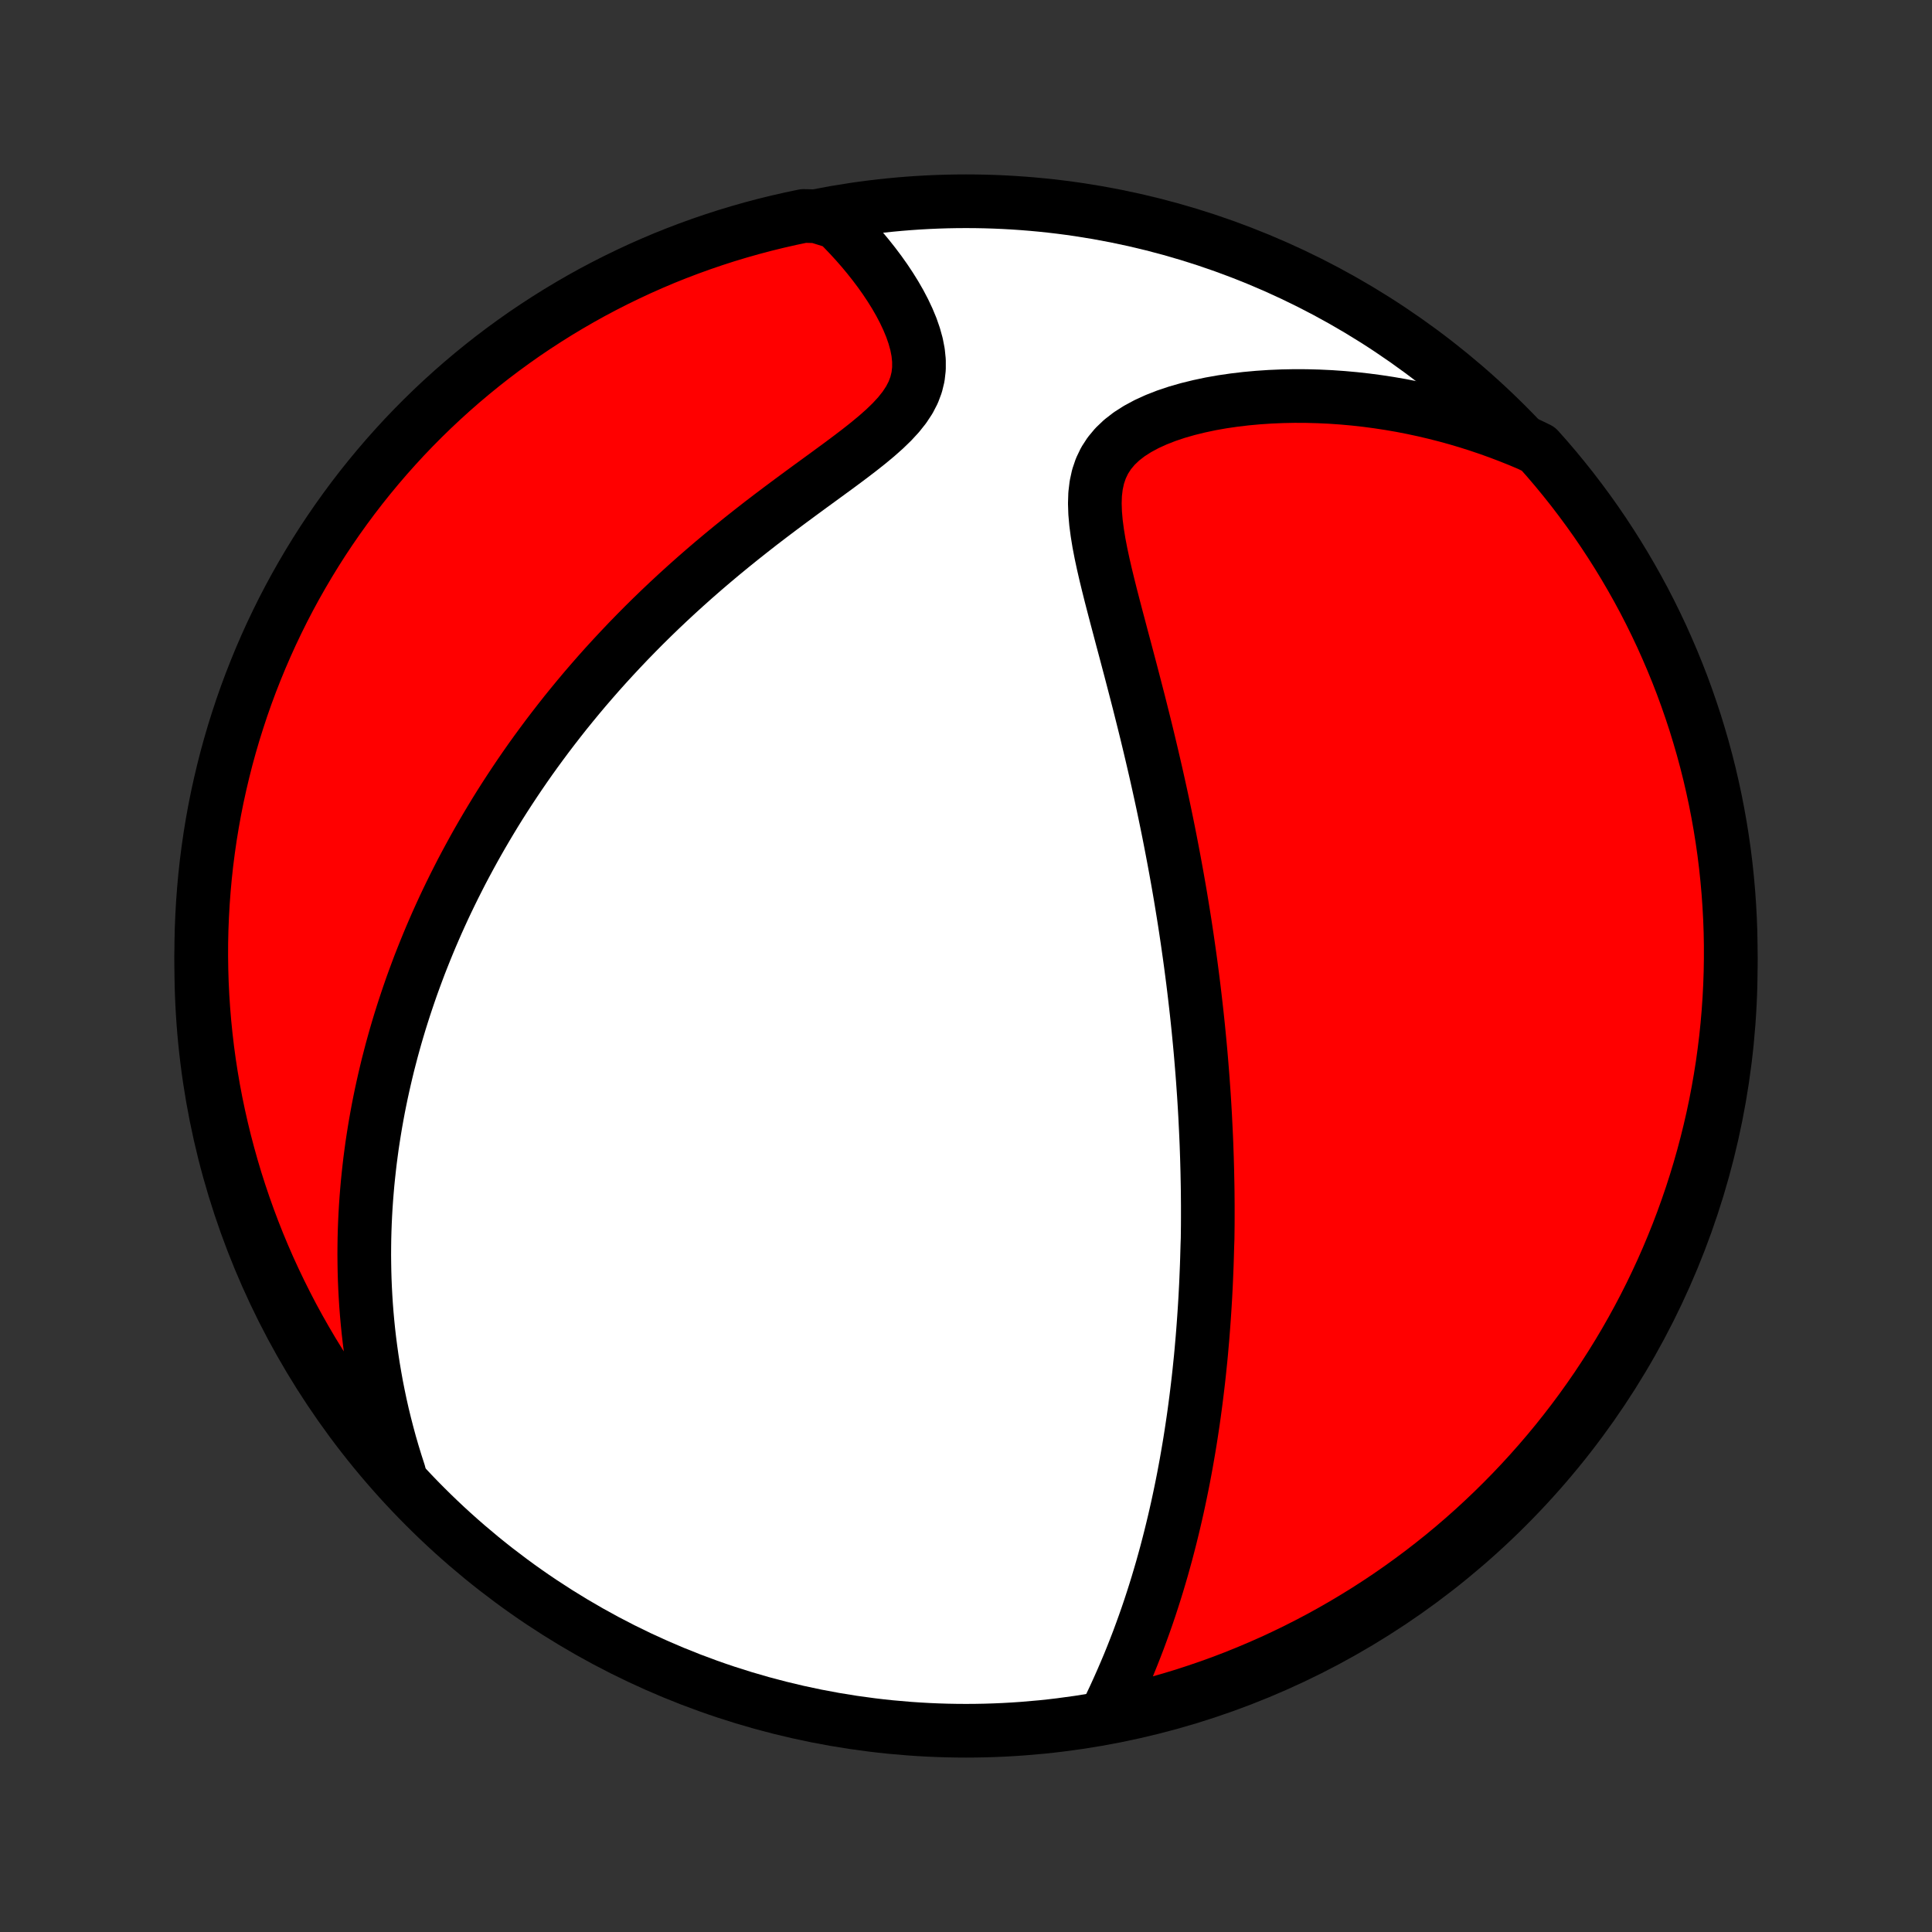 <?xml version="1.0" encoding="utf-8" standalone="no"?>
<!DOCTYPE svg PUBLIC "-//W3C//DTD SVG 1.1//EN"
  "http://www.w3.org/Graphics/SVG/1.1/DTD/svg11.dtd">
<!-- Created with matplotlib (http://matplotlib.org/) -->
<svg height="72pt" version="1.1" viewBox="0 0 72 72" width="72pt" xmlns="http://www.w3.org/2000/svg" xmlns:xlink="http://www.w3.org/1999/xlink">
 <rect x="0" y="0" width="72" height="72" fill="#333333" stroke="none"/>
 <defs>
  <style type="text/css">
*{stroke-linecap:butt;stroke-linejoin:round;}
  </style>
 </defs>
 <g id="figure_1">
  <g id="patch_1">
   <path d="
M0 72
L72 72
L72 0
L0 0
z
" style="fill:none;"/>
  </g>
  <g id="axes_1">
   <g id="PatchCollection_1">
    <defs>
     <path d="
M36 -7.5
C43.558 -7.5 50.808 -10.503 56.153 -15.848
C61.497 -21.192 64.5 -28.442 64.5 -36
C64.5 -43.558 61.497 -50.808 56.153 -56.153
C50.808 -61.497 43.558 -64.5 36 -64.5
C28.442 -64.5 21.192 -61.497 15.848 -56.153
C10.503 -50.808 7.5 -43.558 7.5 -36
C7.5 -28.442 10.503 -21.192 15.848 -15.848
C21.192 -10.503 28.442 -7.5 36 -7.5
z
" id="C0_0_a811fe30f3"/>
     <path d="
M41.244 -8.153
L41.391 -8.455
L41.534 -8.758
L41.672 -9.061
L41.807 -9.365
L41.938 -9.668
L42.066 -9.971
L42.189 -10.274
L42.308 -10.576
L42.424 -10.877
L42.535 -11.178
L42.643 -11.477
L42.748 -11.776
L42.849 -12.074
L42.946 -12.37
L43.04 -12.665
L43.131 -12.959
L43.218 -13.251
L43.303 -13.542
L43.384 -13.832
L43.463 -14.12
L43.538 -14.406
L43.611 -14.691
L43.681 -14.975
L43.749 -15.257
L43.814 -15.537
L43.877 -15.816
L43.937 -16.093
L43.995 -16.369
L44.051 -16.643
L44.105 -16.916
L44.156 -17.187
L44.206 -17.457
L44.253 -17.726
L44.299 -17.993
L44.343 -18.258
L44.385 -18.523
L44.425 -18.786
L44.464 -19.048
L44.501 -19.309
L44.536 -19.569
L44.57 -19.827
L44.602 -20.085
L44.633 -20.341
L44.663 -20.597
L44.691 -20.852
L44.717 -21.105
L44.743 -21.358
L44.767 -21.611
L44.789 -21.863
L44.811 -22.113
L44.831 -22.364
L44.85 -22.614
L44.868 -22.863
L44.885 -23.112
L44.901 -23.361
L44.916 -23.609
L44.929 -23.857
L44.942 -24.105
L44.953 -24.353
L44.963 -24.6
L44.973 -24.848
L44.981 -25.096
L44.988 -25.343
L44.995 -25.591
L45.004 -25.84
L45.007 -26.088
L45.01 -26.337
L45.011 -26.586
L45.011 -26.836
L45.011 -27.086
L45.009 -27.337
L45.007 -27.588
L45.003 -27.84
L44.998 -28.093
L44.993 -28.347
L44.986 -28.601
L44.979 -28.857
L44.97 -29.113
L44.961 -29.371
L44.95 -29.63
L44.938 -29.89
L44.925 -30.152
L44.912 -30.415
L44.897 -30.679
L44.881 -30.945
L44.864 -31.212
L44.845 -31.481
L44.826 -31.752
L44.805 -32.024
L44.783 -32.298
L44.76 -32.575
L44.736 -32.853
L44.71 -33.133
L44.683 -33.415
L44.655 -33.7
L44.625 -33.987
L44.594 -34.276
L44.561 -34.568
L44.527 -34.862
L44.492 -35.158
L44.455 -35.457
L44.416 -35.759
L44.376 -36.064
L44.334 -36.371
L44.29 -36.681
L44.245 -36.994
L44.198 -37.31
L44.149 -37.63
L44.098 -37.952
L44.045 -38.277
L43.991 -38.605
L43.934 -38.937
L43.875 -39.272
L43.814 -39.609
L43.751 -39.951
L43.686 -40.295
L43.619 -40.643
L43.55 -40.994
L43.478 -41.349
L43.404 -41.706
L43.328 -42.067
L43.249 -42.431
L43.168 -42.798
L43.085 -43.169
L42.999 -43.542
L42.911 -43.919
L42.821 -44.298
L42.729 -44.68
L42.634 -45.064
L42.537 -45.451
L42.439 -45.841
L42.338 -46.232
L42.236 -46.625
L42.133 -47.02
L42.028 -47.417
L41.923 -47.814
L41.816 -48.213
L41.711 -48.612
L41.605 -49.011
L41.501 -49.409
L41.398 -49.807
L41.299 -50.203
L41.203 -50.598
L41.113 -50.99
L41.03 -51.378
L40.956 -51.762
L40.894 -52.142
L40.845 -52.514
L40.813 -52.88
L40.801 -53.237
L40.812 -53.583
L40.852 -53.918
L40.922 -54.239
L41.026 -54.545
L41.165 -54.835
L41.342 -55.108
L41.554 -55.362
L41.802 -55.598
L42.082 -55.815
L42.392 -56.013
L42.728 -56.194
L43.087 -56.358
L43.465 -56.506
L43.859 -56.638
L44.267 -56.755
L44.686 -56.858
L45.114 -56.949
L45.55 -57.026
L45.991 -57.09
L46.437 -57.143
L46.885 -57.184
L47.335 -57.214
L47.786 -57.233
L48.238 -57.242
L48.689 -57.24
L49.139 -57.228
L49.587 -57.207
L50.032 -57.176
L50.475 -57.136
L50.915 -57.087
L51.352 -57.029
L51.785 -56.963
L52.214 -56.889
L52.639 -56.806
L53.059 -56.716
L53.475 -56.618
L53.886 -56.513
L54.293 -56.401
L54.694 -56.282
L55.09 -56.156
L55.481 -56.024
L55.867 -55.885
L56.248 -55.74
L56.624 -55.59
L56.994 -55.433
L57.329 -55.271
L57.656 -54.903
L57.976 -54.528
L58.289 -54.147
L58.596 -53.761
L58.895 -53.369
L59.188 -52.972
L59.474 -52.57
L59.752 -52.163
L60.023 -51.751
L60.287 -51.334
L60.544 -50.912
L60.793 -50.486
L61.035 -50.055
L61.269 -49.621
L61.495 -49.182
L61.713 -48.739
L61.924 -48.292
L62.126 -47.841
L62.321 -47.387
L62.508 -46.929
L62.687 -46.468
L62.857 -46.004
L63.019 -45.537
L63.174 -45.066
L63.319 -44.593
L63.457 -44.118
L63.586 -43.64
L63.707 -43.16
L63.819 -42.677
L63.923 -42.193
L64.018 -41.706
L64.105 -41.218
L64.183 -40.728
L64.253 -40.237
L64.314 -39.744
L64.366 -39.251
L64.41 -38.756
L64.445 -38.261
L64.472 -37.764
L64.49 -37.268
L64.499 -36.77
L64.499 -36.273
L64.491 -35.776
L64.474 -35.279
L64.448 -34.781
L64.414 -34.285
L64.371 -33.788
L64.32 -33.293
L64.259 -32.798
L64.191 -32.304
L64.113 -31.812
L64.027 -31.32
L63.933 -30.83
L63.83 -30.342
L63.718 -29.855
L63.598 -29.371
L63.47 -28.888
L63.333 -28.407
L63.188 -27.929
L63.035 -27.453
L62.873 -26.98
L62.704 -26.51
L62.526 -26.042
L62.34 -25.578
L62.146 -25.116
L61.944 -24.658
L61.734 -24.204
L61.517 -23.753
L61.291 -23.305
L61.058 -22.862
L60.817 -22.422
L60.569 -21.987
L60.313 -21.556
L60.05 -21.13
L59.779 -20.708
L59.502 -20.29
L59.217 -19.878
L58.925 -19.47
L58.626 -19.067
L58.32 -18.67
L58.007 -18.277
L57.688 -17.891
L57.361 -17.509
L57.029 -17.134
L56.69 -16.764
L56.345 -16.4
L55.993 -16.042
L55.636 -15.69
L55.272 -15.344
L54.903 -15.004
L54.528 -14.671
L54.147 -14.344
L53.761 -14.024
L53.369 -13.711
L52.972 -13.404
L52.57 -13.105
L52.163 -12.812
L51.751 -12.526
L51.334 -12.248
L50.912 -11.976
L50.486 -11.713
L50.055 -11.456
L49.621 -11.207
L49.182 -10.965
L48.739 -10.732
L48.292 -10.505
L47.841 -10.287
L47.387 -10.076
L46.929 -9.874
L46.468 -9.679
L46.004 -9.492
L45.537 -9.313
L45.066 -9.143
L44.593 -8.981
L44.118 -8.826
L43.64 -8.681
L43.16 -8.543
L42.677 -8.414
L42.193 -8.293
z
" id="C0_1_ba38206c02"/>
     <path d="
M14.873 -17.105
L14.752 -17.48
L14.638 -17.852
L14.531 -18.221
L14.432 -18.587
L14.339 -18.949
L14.252 -19.308
L14.172 -19.663
L14.098 -20.016
L14.029 -20.365
L13.967 -20.711
L13.909 -21.053
L13.857 -21.393
L13.81 -21.729
L13.767 -22.062
L13.729 -22.393
L13.696 -22.72
L13.667 -23.044
L13.642 -23.366
L13.622 -23.685
L13.605 -24.001
L13.592 -24.315
L13.583 -24.626
L13.578 -24.934
L13.575 -25.24
L13.577 -25.544
L13.581 -25.845
L13.589 -26.145
L13.6 -26.442
L13.614 -26.737
L13.631 -27.03
L13.651 -27.321
L13.674 -27.61
L13.699 -27.897
L13.728 -28.183
L13.759 -28.467
L13.792 -28.75
L13.829 -29.031
L13.867 -29.311
L13.909 -29.589
L13.953 -29.866
L13.999 -30.142
L14.048 -30.416
L14.099 -30.69
L14.153 -30.963
L14.209 -31.234
L14.268 -31.505
L14.329 -31.775
L14.392 -32.044
L14.457 -32.313
L14.526 -32.58
L14.596 -32.848
L14.669 -33.114
L14.744 -33.381
L14.822 -33.647
L14.902 -33.913
L14.985 -34.178
L15.07 -34.443
L15.158 -34.708
L15.248 -34.973
L15.34 -35.238
L15.436 -35.503
L15.534 -35.768
L15.634 -36.034
L15.738 -36.299
L15.844 -36.565
L15.953 -36.831
L16.064 -37.097
L16.179 -37.364
L16.296 -37.631
L16.417 -37.899
L16.54 -38.167
L16.667 -38.436
L16.797 -38.705
L16.93 -38.975
L17.067 -39.246
L17.206 -39.518
L17.35 -39.79
L17.497 -40.063
L17.647 -40.337
L17.801 -40.612
L17.959 -40.888
L18.121 -41.165
L18.287 -41.443
L18.456 -41.722
L18.63 -42.002
L18.808 -42.282
L18.991 -42.564
L19.178 -42.847
L19.369 -43.131
L19.565 -43.416
L19.766 -43.703
L19.972 -43.99
L20.183 -44.278
L20.398 -44.567
L20.619 -44.857
L20.845 -45.148
L21.076 -45.441
L21.313 -45.733
L21.555 -46.027
L21.803 -46.322
L22.057 -46.617
L22.316 -46.913
L22.581 -47.209
L22.853 -47.506
L23.13 -47.803
L23.413 -48.101
L23.702 -48.398
L23.997 -48.696
L24.299 -48.994
L24.606 -49.291
L24.92 -49.588
L25.239 -49.884
L25.565 -50.18
L25.896 -50.475
L26.233 -50.769
L26.575 -51.061
L26.922 -51.352
L27.275 -51.642
L27.632 -51.93
L27.993 -52.216
L28.358 -52.501
L28.727 -52.783
L29.097 -53.062
L29.47 -53.34
L29.843 -53.615
L30.215 -53.888
L30.586 -54.158
L30.954 -54.427
L31.317 -54.693
L31.672 -54.958
L32.018 -55.222
L32.351 -55.485
L32.668 -55.748
L32.966 -56.012
L33.241 -56.278
L33.489 -56.547
L33.705 -56.819
L33.888 -57.097
L34.034 -57.379
L34.142 -57.667
L34.213 -57.961
L34.247 -58.26
L34.247 -58.562
L34.216 -58.868
L34.156 -59.176
L34.07 -59.485
L33.963 -59.794
L33.835 -60.101
L33.691 -60.407
L33.532 -60.71
L33.36 -61.009
L33.176 -61.304
L32.983 -61.594
L32.78 -61.88
L32.57 -62.159
L32.353 -62.433
L32.13 -62.701
L31.902 -62.962
L31.668 -63.217
L31.431 -63.465
L31.189 -63.706
L30.436 -63.94
L29.949 -63.952
L29.464 -63.85
L28.981 -63.74
L28.5 -63.622
L28.021 -63.495
L27.545 -63.36
L27.071 -63.217
L26.6 -63.065
L26.132 -62.905
L25.667 -62.737
L25.205 -62.561
L24.746 -62.377
L24.291 -62.184
L23.84 -61.984
L23.392 -61.775
L22.947 -61.559
L22.507 -61.335
L22.071 -61.104
L21.639 -60.864
L21.212 -60.617
L20.789 -60.363
L20.371 -60.101
L19.957 -59.832
L19.548 -59.556
L19.145 -59.272
L18.746 -58.981
L18.353 -58.684
L17.965 -58.379
L17.583 -58.068
L17.206 -57.75
L16.835 -57.425
L16.47 -57.094
L16.11 -56.756
L15.757 -56.412
L15.41 -56.062
L15.069 -55.706
L14.735 -55.343
L14.407 -54.975
L14.086 -54.601
L13.771 -54.221
L13.463 -53.836
L13.162 -53.445
L12.868 -53.049
L12.581 -52.648
L12.301 -52.242
L12.028 -51.831
L11.763 -51.415
L11.505 -50.994
L11.255 -50.569
L11.011 -50.139
L10.776 -49.705
L10.548 -49.267
L10.329 -48.825
L10.116 -48.378
L9.912 -47.928
L9.716 -47.475
L9.528 -47.018
L9.347 -46.557
L9.175 -46.094
L9.011 -45.627
L8.856 -45.157
L8.708 -44.685
L8.569 -44.21
L8.438 -43.733
L8.316 -43.253
L8.202 -42.77
L8.096 -42.286
L7.999 -41.8
L7.911 -41.312
L7.831 -40.823
L7.76 -40.332
L7.697 -39.84
L7.643 -39.346
L7.598 -38.852
L7.561 -38.356
L7.533 -37.86
L7.513 -37.364
L7.502 -36.867
L7.5 -36.369
L7.507 -35.872
L7.522 -35.375
L7.546 -34.877
L7.579 -34.381
L7.62 -33.884
L7.67 -33.389
L7.728 -32.894
L7.795 -32.4
L7.871 -31.907
L7.955 -31.415
L8.048 -30.925
L8.15 -30.436
L8.26 -29.949
L8.378 -29.464
L8.505 -28.981
L8.64 -28.5
L8.783 -28.021
L8.935 -27.545
L9.095 -27.071
L9.263 -26.6
L9.439 -26.132
L9.623 -25.667
L9.816 -25.205
L10.016 -24.746
L10.225 -24.291
L10.441 -23.84
L10.665 -23.392
L10.896 -22.947
L11.136 -22.507
L11.383 -22.071
L11.637 -21.639
L11.899 -21.212
L12.168 -20.789
L12.444 -20.371
L12.728 -19.957
L13.018 -19.548
L13.316 -19.145
L13.621 -18.746
L13.932 -18.353
L14.25 -17.965
z
" id="C0_2_25e20d1aad"/>
    </defs>
    <g clip-path="url(#p1bffca34e9)">
     <use style="fill:#ffffff;stroke:#000000;stroke-width:2.0;" x="0.0" xlink:href="#C0_0_a811fe30f3" y="72.0"/>
    </g>
    <g clip-path="url(#p1bffca34e9)">
     <use style="fill:#ff0000;stroke:#000000;stroke-width:2.0;" x="0.0" xlink:href="#C0_1_ba38206c02" y="72.0"/>
    </g>
    <g clip-path="url(#p1bffca34e9)">
     <use style="fill:#ff0000;stroke:#000000;stroke-width:2.0;" x="0.0" xlink:href="#C0_2_25e20d1aad" y="72.0"/>
    </g>
   </g>
  </g>
 </g>
 <defs>
  <clipPath id="p1bffca34e9">
   <rect height="72.0" width="72.0" x="0.0" y="0.0"/>
  </clipPath>
 </defs>
</svg>
